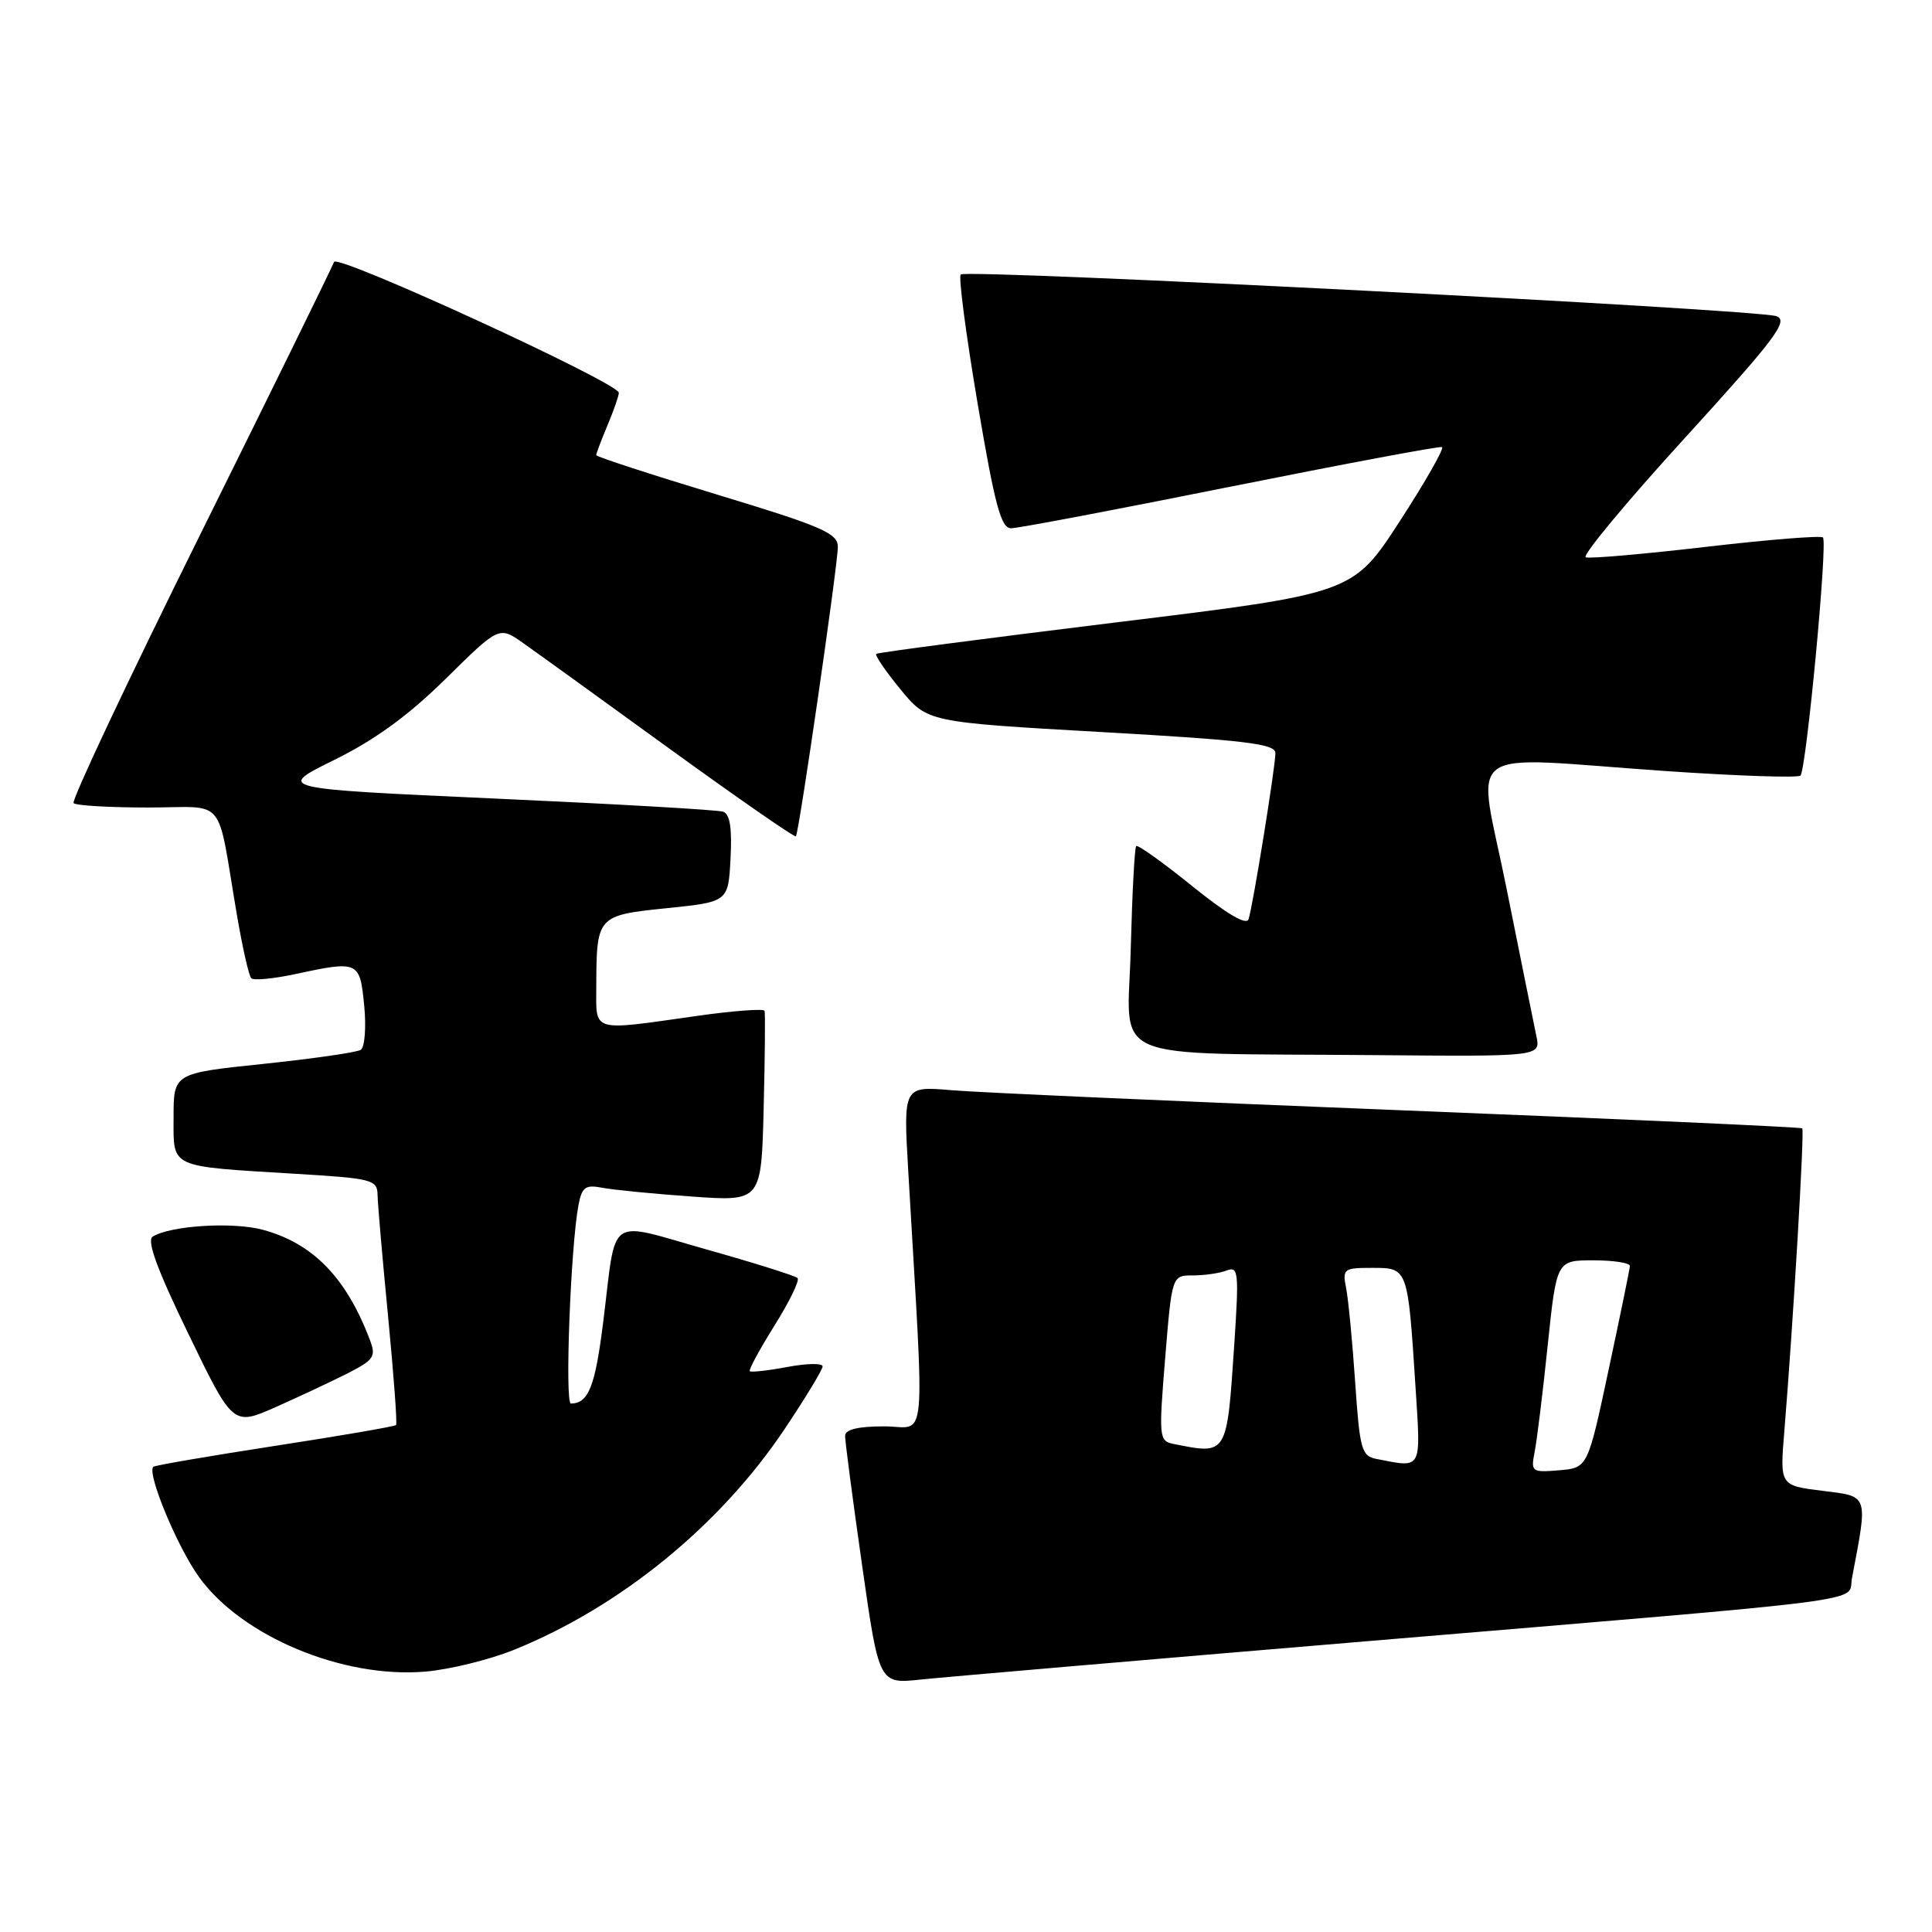 <?xml version="1.0" encoding="UTF-8" standalone="no"?>
<!DOCTYPE svg PUBLIC "-//W3C//DTD SVG 1.1//EN" "http://www.w3.org/Graphics/SVG/1.1/DTD/svg11.dtd" >
<svg xmlns="http://www.w3.org/2000/svg" xmlns:xlink="http://www.w3.org/1999/xlink" version="1.1" viewBox="0 0 256 256">
 <g >
 <path fill="currentColor"
d=" M 181.00 217.48 C 250.19 211.68 244.78 212.38 245.39 209.14 C 247.53 197.90 247.66 198.31 241.49 197.54 C 235.84 196.84 235.84 196.84 236.43 189.67 C 237.59 175.58 239.12 149.78 238.81 149.51 C 238.64 149.35 214.65 148.27 185.50 147.11 C 156.35 145.95 129.62 144.76 126.09 144.46 C 119.69 143.91 119.69 143.91 120.35 155.21 C 122.54 192.97 122.91 189.00 117.15 189.00 C 113.71 189.00 111.99 189.41 111.98 190.25 C 111.97 190.94 112.98 198.62 114.22 207.32 C 116.47 223.14 116.47 223.14 121.99 222.55 C 125.02 222.23 151.57 219.95 181.00 217.48 Z  M 68.11 218.61 C 82.19 212.92 95.43 202.12 103.97 189.35 C 106.74 185.21 109.00 181.48 109.00 181.05 C 109.00 180.61 106.90 180.65 104.33 181.13 C 101.77 181.61 99.53 181.86 99.35 181.69 C 99.18 181.51 100.66 178.79 102.63 175.63 C 104.61 172.47 105.98 169.65 105.68 169.35 C 105.38 169.05 99.94 167.34 93.59 165.55 C 80.26 161.79 81.72 160.78 79.95 175.00 C 78.87 183.71 78.00 185.94 75.65 185.98 C 74.82 186.00 75.61 165.17 76.65 159.69 C 77.11 157.28 77.56 156.95 79.84 157.39 C 81.30 157.67 86.64 158.19 91.69 158.55 C 100.88 159.20 100.88 159.20 101.19 146.85 C 101.36 140.06 101.41 134.25 101.31 133.94 C 101.20 133.63 97.15 133.93 92.31 134.62 C 78.22 136.62 79.00 136.84 79.01 130.75 C 79.04 121.37 79.11 121.29 88.34 120.34 C 96.50 119.50 96.50 119.50 96.80 113.74 C 97.01 109.68 96.72 107.85 95.80 107.55 C 95.09 107.31 81.47 106.53 65.54 105.81 C 36.58 104.50 36.58 104.50 44.30 100.69 C 49.70 98.03 54.15 94.78 59.08 89.92 C 66.14 82.96 66.14 82.96 69.32 85.21 C 71.07 86.44 79.86 92.78 88.84 99.30 C 97.83 105.81 105.31 111.00 105.46 110.82 C 105.88 110.32 111.03 74.75 111.02 72.44 C 111.00 70.65 108.90 69.74 95.00 65.53 C 86.20 62.86 79.00 60.51 79.00 60.31 C 79.00 60.10 79.67 58.32 80.50 56.35 C 81.33 54.37 82.00 52.44 82.00 52.05 C 82.00 50.75 44.64 33.59 44.26 34.71 C 44.06 35.31 36.09 51.55 26.54 70.81 C 16.98 90.08 9.43 106.10 9.75 106.42 C 10.07 106.74 14.51 107.00 19.62 107.00 C 30.20 107.00 28.64 105.12 31.40 121.28 C 32.13 125.55 32.98 129.31 33.29 129.62 C 33.61 129.94 36.17 129.70 38.98 129.10 C 47.54 127.26 47.68 127.33 48.26 133.25 C 48.54 136.15 48.33 138.77 47.80 139.11 C 47.27 139.45 41.47 140.28 34.92 140.97 C 23.00 142.21 23.00 142.21 23.00 148.03 C 23.00 154.87 22.21 154.50 39.25 155.54 C 49.37 156.15 50.00 156.32 50.03 158.35 C 50.05 159.53 50.68 166.80 51.43 174.50 C 52.17 182.20 52.65 188.65 52.48 188.83 C 52.31 189.01 45.08 190.26 36.41 191.59 C 27.74 192.93 20.50 194.17 20.31 194.36 C 19.44 195.23 23.51 205.03 26.41 209.02 C 32.09 216.85 45.43 222.41 56.33 221.50 C 59.54 221.23 64.84 219.93 68.11 218.61 Z  M 46.09 181.96 C 49.58 180.17 49.86 179.75 48.99 177.49 C 45.87 169.27 41.45 164.74 34.82 162.95 C 30.84 161.88 22.60 162.39 20.23 163.86 C 19.41 164.36 20.83 168.24 24.97 176.76 C 30.87 188.95 30.87 188.95 36.55 186.44 C 39.67 185.05 43.96 183.04 46.09 181.96 Z  M 203.57 137.25 C 203.25 135.74 201.48 126.96 199.63 117.75 C 195.73 98.27 193.02 100.26 220.74 102.17 C 230.22 102.82 238.24 103.09 238.57 102.77 C 239.34 101.99 242.20 71.86 241.55 71.22 C 241.28 70.94 234.31 71.50 226.07 72.46 C 217.84 73.42 210.66 74.04 210.12 73.85 C 209.58 73.66 215.48 66.55 223.23 58.06 C 235.26 44.86 237.03 42.51 235.40 41.90 C 232.97 40.99 128.05 35.62 127.30 36.37 C 126.99 36.68 128.00 44.37 129.54 53.47 C 131.82 66.94 132.64 70.00 133.97 70.00 C 134.87 70.00 147.95 67.52 163.03 64.49 C 178.12 61.47 190.74 59.10 191.07 59.24 C 191.41 59.38 188.89 63.80 185.48 69.06 C 179.27 78.63 179.27 78.63 147.89 82.47 C 130.62 84.59 116.32 86.46 116.11 86.64 C 115.89 86.81 117.33 88.92 119.30 91.32 C 122.88 95.69 122.88 95.69 145.94 97.00 C 165.01 98.08 169.00 98.56 169.00 99.78 C 169.00 101.58 166.03 119.99 165.44 121.80 C 165.17 122.65 162.56 121.11 157.98 117.42 C 154.11 114.29 150.77 111.90 150.55 112.11 C 150.34 112.33 150.02 118.44 149.83 125.71 C 149.45 141.06 145.84 139.49 182.33 139.81 C 204.16 140.00 204.16 140.00 203.57 137.25 Z  M 203.36 192.32 C 203.66 190.77 204.44 184.44 205.08 178.25 C 206.26 167.00 206.26 167.00 211.13 167.00 C 213.81 167.00 215.98 167.34 215.97 167.75 C 215.95 168.16 214.68 174.35 213.15 181.50 C 210.38 194.50 210.38 194.50 206.59 194.82 C 202.93 195.12 202.83 195.04 203.36 192.32 Z  M 182.36 193.31 C 180.42 192.93 180.17 192.04 179.57 183.20 C 179.21 177.86 178.67 172.26 178.38 170.75 C 177.86 168.12 178.01 168.00 181.84 168.00 C 186.56 168.00 186.54 167.94 187.56 183.75 C 188.28 194.95 188.51 194.51 182.36 193.31 Z  M 155.50 191.33 C 153.58 190.94 153.53 190.49 154.39 179.96 C 155.29 169.00 155.29 169.00 158.06 169.00 C 159.59 169.00 161.60 168.71 162.54 168.35 C 164.10 167.75 164.18 168.56 163.55 178.10 C 162.56 192.92 162.66 192.76 155.50 191.33 Z "/>
</g>
</svg>